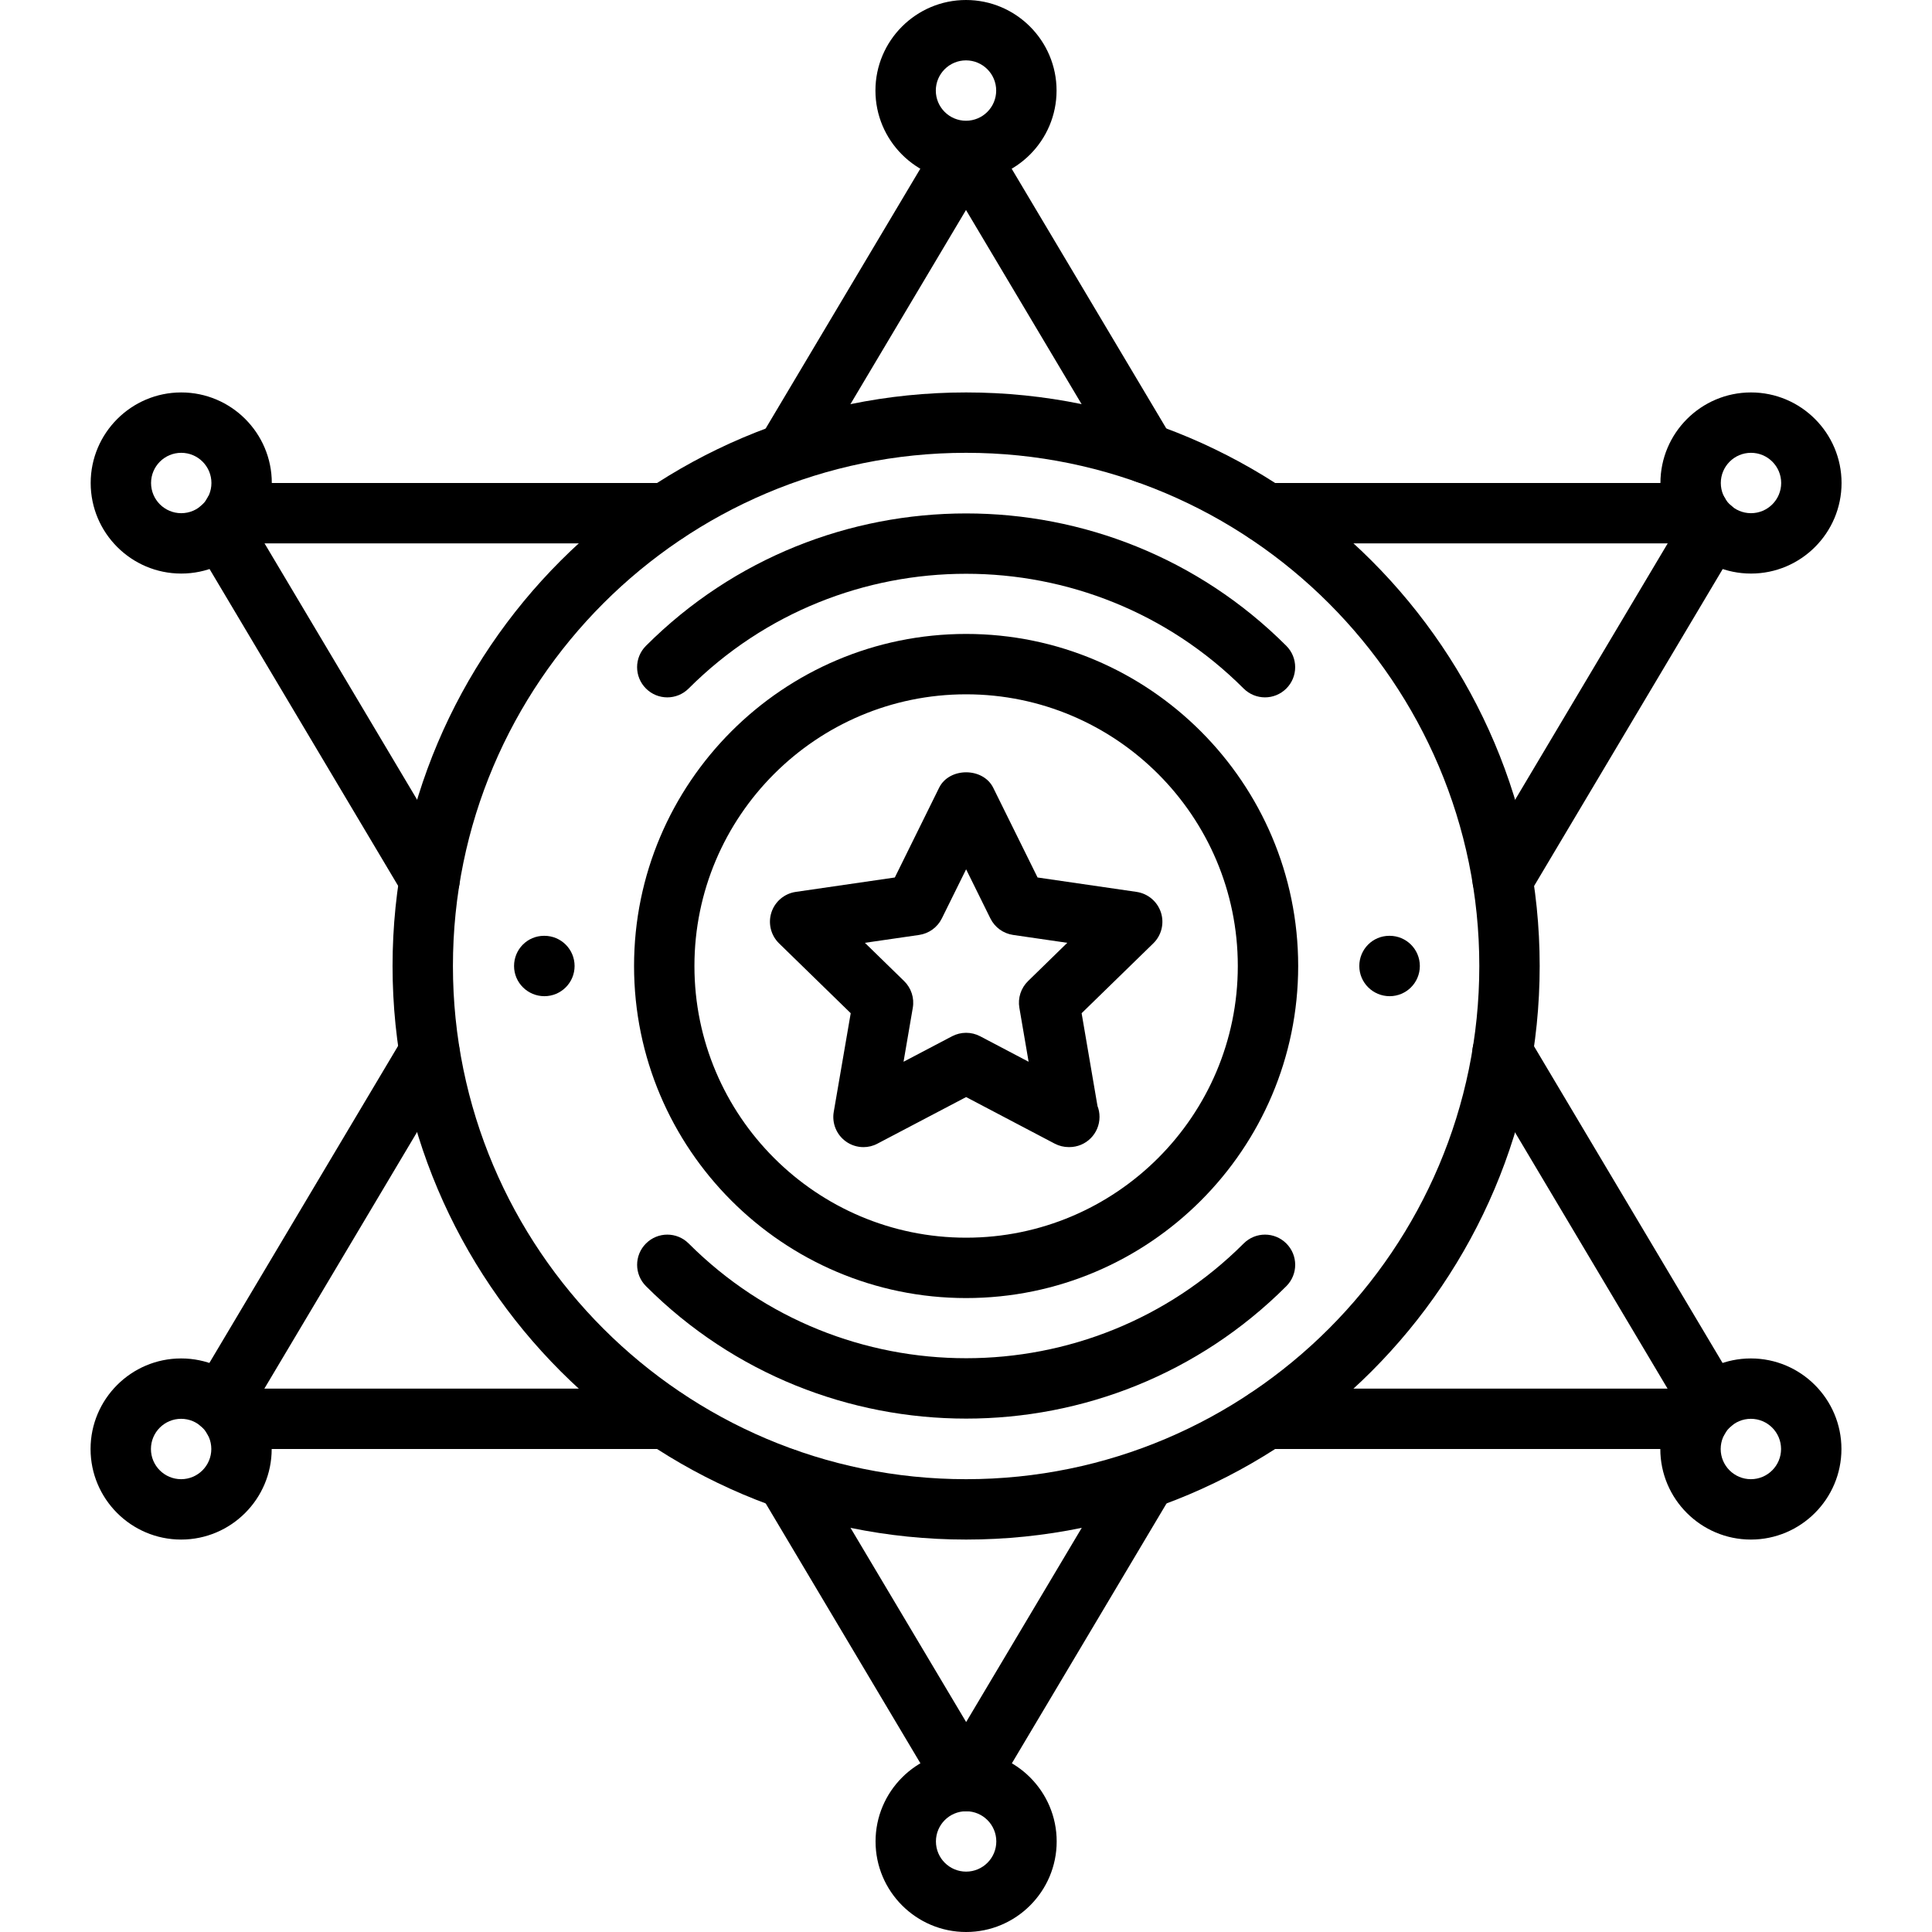 <svg height="512pt" viewBox="-24 0 512 512" width="512pt" xmlns="http://www.w3.org/2000/svg"><path d="m344.273 264c-4.426 0-8.043-3.574-8.043-8s3.539-8 7.953-8h.09c4.414 0 8 3.574 8 8s-3.586 8-8 8zm0 0"/><path d="m120.273 264c-4.426 0-8.043-3.574-8.043-8s3.539-8 7.953-8h.09c4.414 0 8 3.574 8 8s-3.586 8-8 8zm0 0"/><path d="m232.031 408c-83.816 0-152-68.184-152-152s68.184-152 152-152 152 68.184 152 152-68.184 152-152 152zm0-288c-74.992 0-136 61.008-136 136s61.008 136 136 136 136-61.008 136-136-61.008-136-136-136zm0 0"/><path d="m232.031 344c-48.52 0-88-39.48-88-88s39.48-88 88-88 88 39.48 88 88-39.48 88-88 88zm0-160c-39.703 0-72 32.297-72 72s32.297 72 72 72 72-32.297 72-72-32.297-72-72-72zm0 0"/><path d="m232.039 375.945c-30.727 0-61.465-11.707-84.848-35.098-3.129-3.129-3.129-8.184 0-11.312s8.184-3.129 11.312 0c40.543 40.543 106.527 40.543 147.082 0 3.125-3.129 8.184-3.129 11.309 0 3.129 3.129 3.129 8.184 0 11.312-23.391 23.391-54.125 35.098-84.855 35.098zm0 0"/><path d="m311.23 184.809c-2.047 0-4.094-.785-5.656-2.344-40.543-40.543-106.527-40.543-147.078 0-3.129 3.129-8.184 3.129-11.312 0s-3.129-8.184 0-11.312c46.785-46.785 122.922-46.785 169.703 0 3.129 3.129 3.129 8.184 0 11.312-1.559 1.559-3.605 2.344-5.656 2.344zm0 0"/><path d="m374.223 241.129c-1.391 0-2.797-.359-4.086-1.129-3.801-2.258-5.039-7.168-2.785-10.969l55.367-93.031c2.266-3.793 7.152-5.047 10.969-2.785 3.801 2.258 5.039 7.168 2.785 10.969l-55.359 93.031c-1.504 2.512-4.16 3.914-6.891 3.914zm0 0"/><path d="m426.199 144h-114.543c-4.426 0-8-3.574-8-8s3.574-8 8-8h114.543c4.426 0 8 3.574 8 8s-3.574 8-8 8zm0 0"/><path d="m152.406 144h-114.551c-4.422 0-8-3.574-8-8s3.578-8 8-8h114.543c4.426 0 8 3.574 8 8s-3.566 8-7.992 8zm0 0"/><path d="m89.848 241.121c-2.727 0-5.383-1.395-6.879-3.906l-55.359-93.008c-2.258-3.801-1.016-8.711 2.781-10.969 3.793-2.262 8.707-1.023 10.969 2.785l55.359 93.008c2.258 3.801 1.016 8.711-2.781 10.969-1.281.762-2.699 1.121-4.09 1.121zm0 0"/><path d="m232.031 480c-2.824 0-5.43-1.488-6.871-3.902l-47.672-80.082c-2.258-3.801-1.016-8.711 2.785-10.969 3.797-2.254 8.703-1.016 10.965 2.785l40.801 68.527 40.723-68.414c2.262-3.801 7.176-5.051 10.965-2.785 3.801 2.254 5.043 7.168 2.785 10.969l-47.59 79.961c-1.457 2.422-4.074 3.91-6.891 3.91zm0 0"/><path d="m24.031 152c-13.23 0-24-10.77-24-24s10.77-24 24-24c13.234 0 24 10.77 24 24s-10.766 24-24 24zm0-32c-4.414 0-8 3.586-8 8s3.586 8 8 8c4.418 0 8-3.586 8-8s-3.582-8-8-8zm0 0"/><path d="m440.031 152c-13.23 0-24-10.77-24-24s10.77-24 24-24c13.234 0 24 10.77 24 24s-10.766 24-24 24zm0-32c-4.414 0-8 3.586-8 8s3.586 8 8 8c4.418 0 8-3.586 8-8s-3.582-8-8-8zm0 0"/><path d="m232.031 512c-13.23 0-24-10.77-24-24s10.77-24 24-24c13.234 0 24 10.77 24 24s-10.766 24-24 24zm0-32c-4.414 0-8 3.586-8 8s3.586 8 8 8c4.418 0 8-3.586 8-8s-3.582-8-8-8zm0 0"/><path d="m34.434 379.887c-1.395 0-2.809-.359-4.09-1.125-3.801-2.258-5.039-7.168-2.785-10.969l55.363-93.016c2.262-3.801 7.168-5.051 10.965-2.785 3.801 2.254 5.043 7.168 2.785 10.969l-55.359 93.016c-1.496 2.527-4.152 3.91-6.879 3.91zm0 0"/><path d="m152.375 384h-114.527c-4.422 0-8-3.574-8-8s3.578-8 8-8h114.527c4.426 0 8 3.574 8 8s-3.574 8-8 8zm0 0"/><path d="m426.16 384h-114.535c-4.426 0-8-3.574-8-8s3.574-8 8-8h114.527c4.422 0 8 3.574 8 8s-3.578 8-7.992 8zm0 0"/><path d="m429.551 379.887c-2.727 0-5.383-1.391-6.879-3.902l-55.359-93.008c-2.258-3.801-1.016-8.711 2.785-10.969 3.789-2.273 8.703-1.016 10.965 2.785l55.363 93.008c2.254 3.801 1.016 8.711-2.785 10.969-1.281.758-2.695 1.117-4.09 1.117zm0 0"/><path d="m279.68 128.078c-2.727 0-5.383-1.391-6.879-3.902l-40.801-68.527-40.719 68.414c-2.266 3.801-7.168 5.051-10.969 2.785-3.801-2.254-5.039-7.168-2.785-10.969l47.594-79.957c2.887-4.844 10.855-4.844 13.75 0l47.672 80.078c2.258 3.801 1.016 8.711-2.781 10.969-1.273.75-2.691 1.109-4.082 1.109zm0 0"/><path d="m440 408c-13.23 0-24-10.77-24-24s10.77-24 24-24 24 10.77 24 24-10.77 24-24 24zm0-32c-4.414 0-8 3.586-8 8s3.586 8 8 8 8-3.586 8-8-3.586-8-8-8zm0 0"/><path d="m24 408c-13.23 0-24-10.77-24-24s10.77-24 24-24 24 10.77 24 24-10.77 24-24 24zm0-32c-4.414 0-8 3.586-8 8s3.586 8 8 8 8-3.586 8-8-3.586-8-8-8zm0 0"/><path d="m232 48c-13.23 0-24-10.77-24-24s10.77-24 24-24 24 10.77 24 24-10.77 24-24 24zm0-32c-4.414 0-8 3.586-8 8s3.586 8 8 8 8-3.586 8-8-3.586-8-8-8zm0 0"/><path d="m204.832 304c-1.656 0-3.312-.512-4.703-1.527-2.465-1.793-3.695-4.824-3.176-7.824l4.496-26.137-18.992-18.512c-2.176-2.129-2.961-5.305-2.023-8.199.941-2.891 3.445-5 6.461-5.441l26.242-3.816 11.734-23.773c2.68-5.465 11.633-5.473 14.344-.008l11.754 23.781 26.223 3.816c3.016.441 5.512 2.543 6.465 5.441.938 2.895.16 6.078-2.023 8.199l-18.992 18.512 4.207 24.594c.352.895.535 1.863.535 2.887 0 4.422-3.574 8-8 8-.039 0-.102.008-.16 0-1.27 0-2.551-.305-3.727-.922l-23.465-12.336-23.488 12.336c-1.16.625-2.438.93-3.711.93zm27.199-30.297c1.281 0 2.555.305 3.73.922l12.832 6.75-2.449-14.297c-.449-2.59.414-5.238 2.297-7.078l10.398-10.145-14.352-2.086c-2.609-.379-4.855-2.008-6.023-4.371l-6.434-13.023-6.43 13.016c-1.168 2.363-3.418 4-6.027 4.379l-14.367 2.086 10.402 10.145c1.879 1.832 2.742 4.488 2.293 7.078l-2.453 14.297 12.848-6.75c1.184-.617 2.457-.922 3.734-.922zm0 0"/></svg>